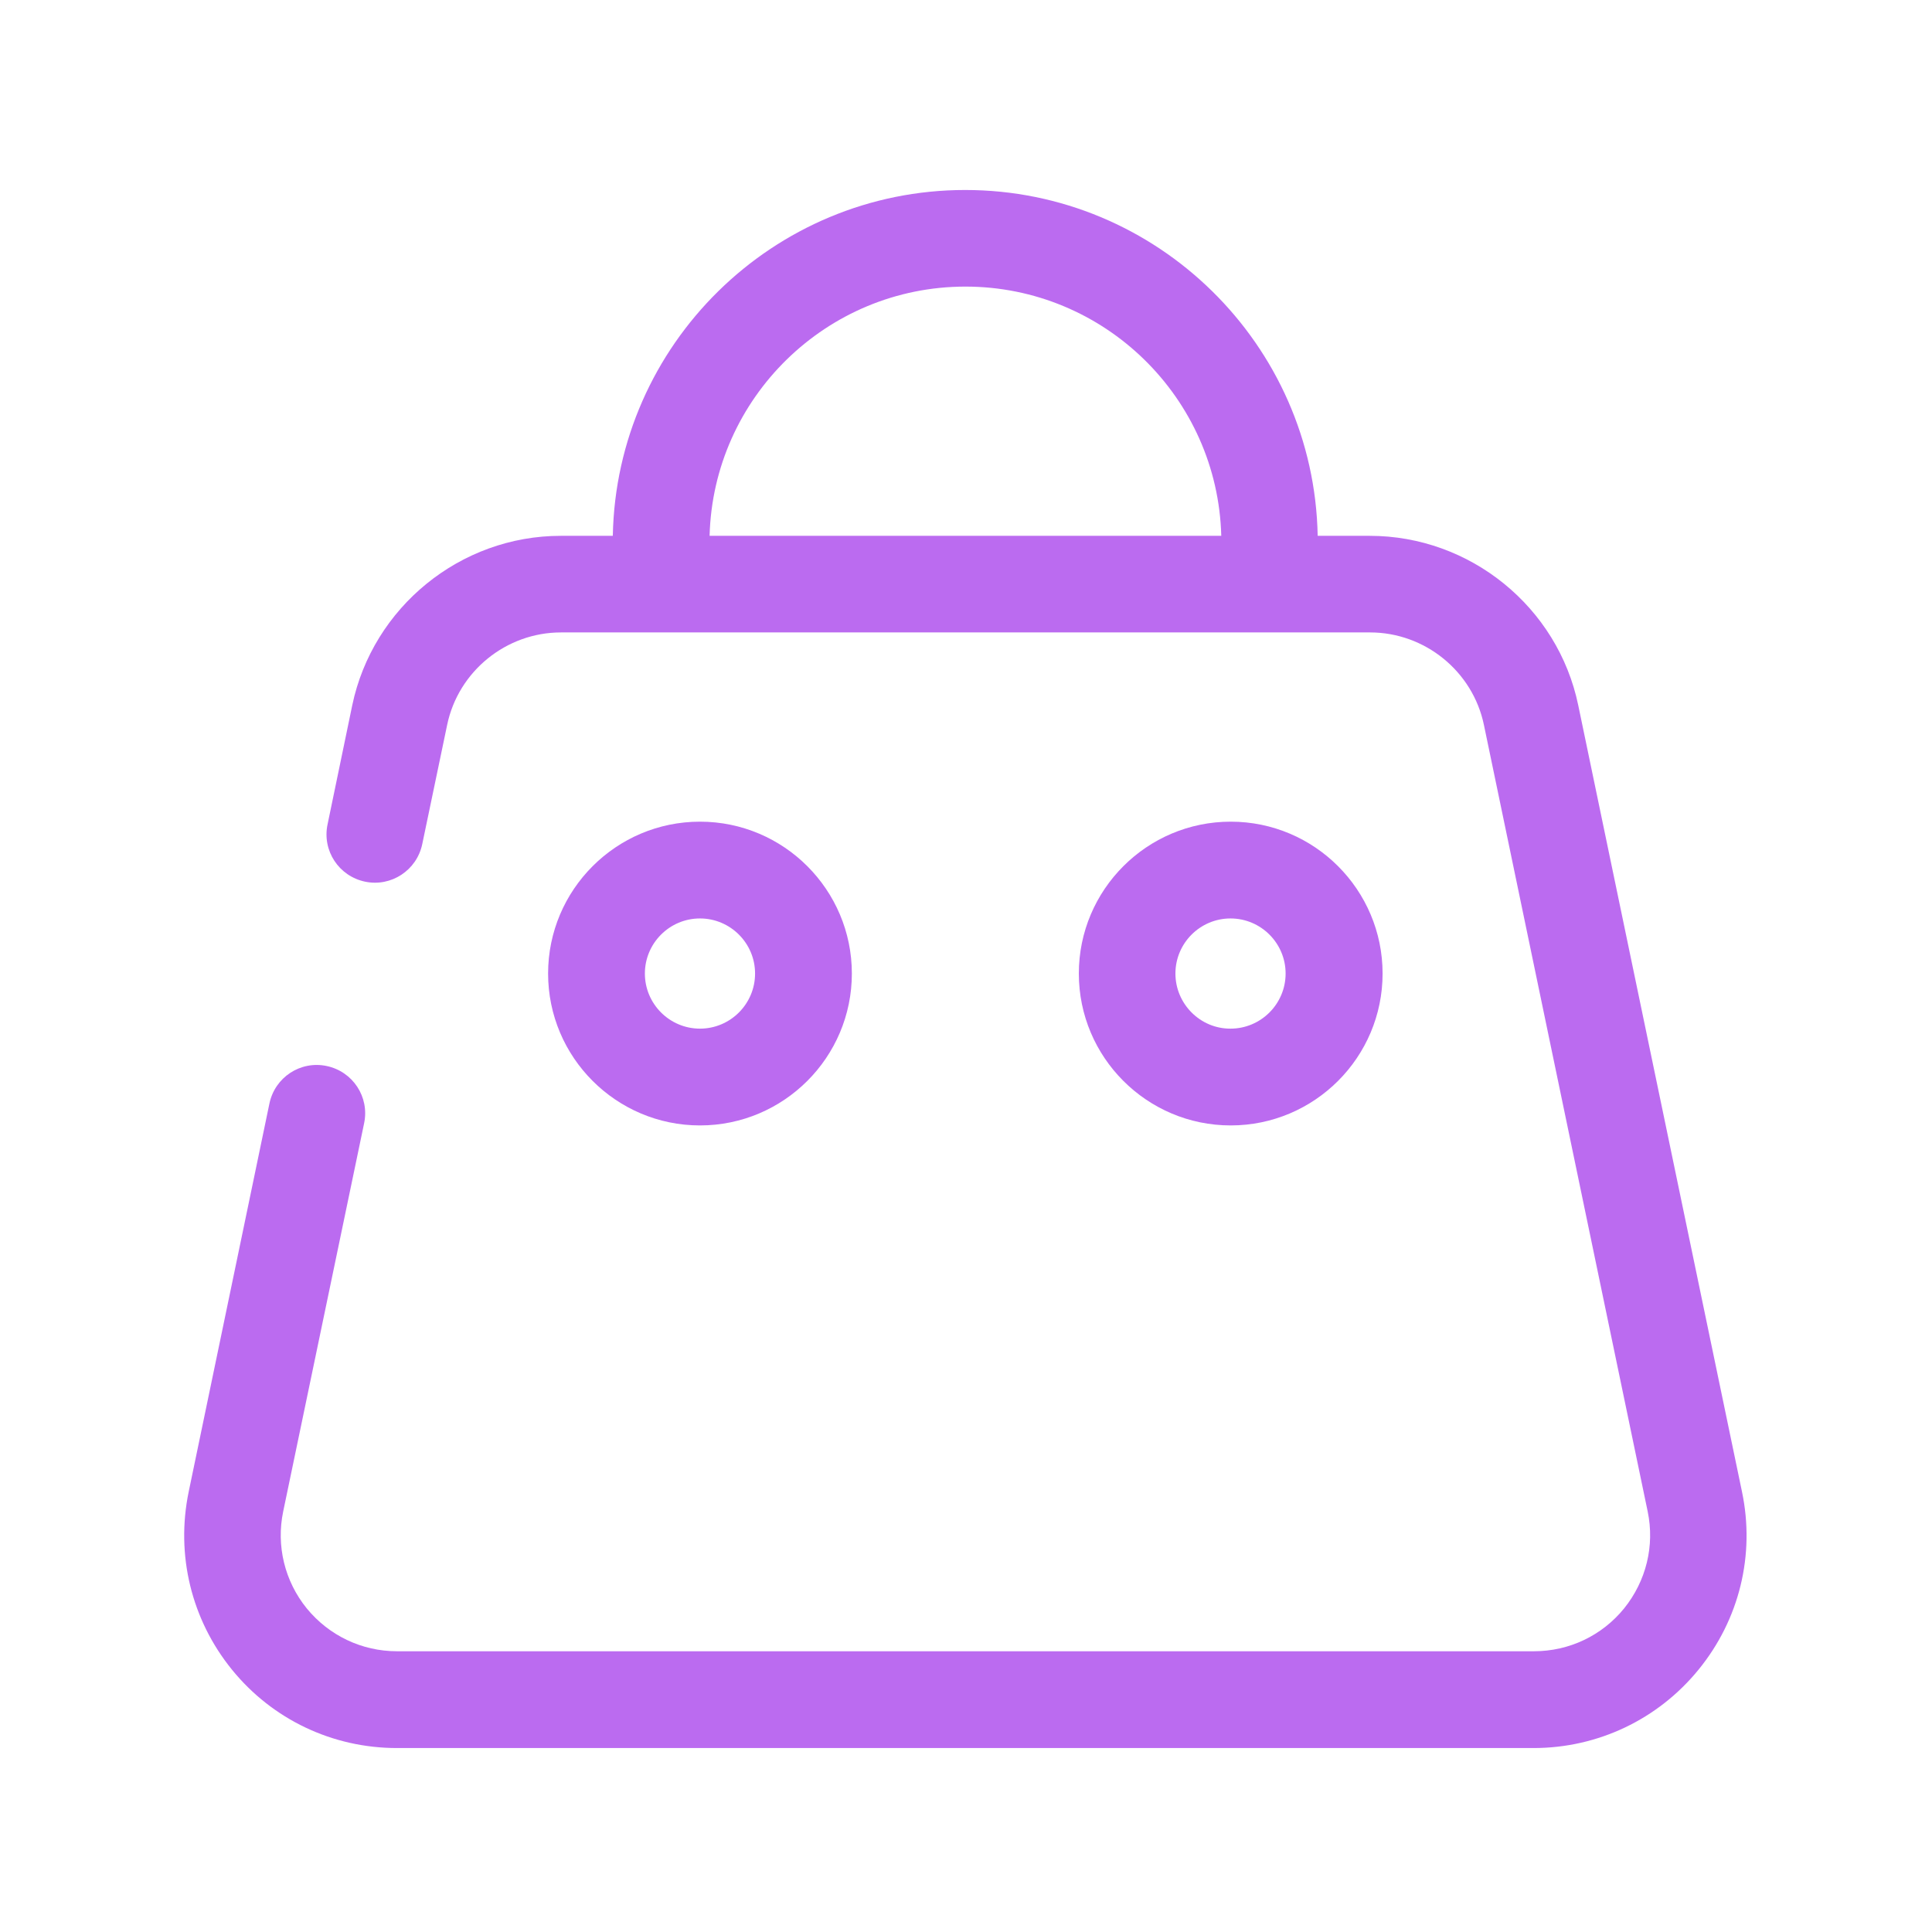 <?xml version="1.0" standalone="no"?><!DOCTYPE svg PUBLIC "-//W3C//DTD SVG 1.1//EN" "http://www.w3.org/Graphics/SVG/1.1/DTD/svg11.dtd"><svg t="1626108741733" class="icon" viewBox="0 0 1024 1024" version="1.1" xmlns="http://www.w3.org/2000/svg" p-id="5049" xmlns:xlink="http://www.w3.org/1999/xlink" width="16" height="16"><defs><style type="text/css"></style></defs><path d="M923.3 790.7l-86.8-416.9C825.7 321.7 779.2 284 726 284h-27.6c-1.9-101.4-85-183.3-186.8-183.3S326.7 182.6 324.8 284h-27.6c-53.2 0-99.6 37.8-110.5 89.8L173.6 437c-2.9 13.9 6 27.4 19.9 30.3 13.8 2.9 27.4-6 30.3-19.9l13.2-63.2c5.9-28.4 31.3-49 60.3-49h428.9c29 0 54.4 20.6 60.3 49l86.8 416.9c3.8 18.2-0.8 36.9-12.5 51.4-11.7 14.4-29.1 22.7-47.8 22.7H210.4c-18.6 0-36-8.3-47.8-22.7-11.7-14.4-16.3-33.2-12.5-51.4L193 595.3c2.9-13.9-6-27.4-19.9-30.3-13.9-2.9-27.4 6-30.3 19.9L100 790.7c-6.9 33.4 1.4 67.7 22.9 94.2s53.4 41.6 87.5 41.6h602.4c34.1 0 66-15.2 87.5-41.6 21.6-26.5 30-60.8 23-94.2zM376.1 284c1.9-73.1 62-132.1 135.6-132.1S645.4 210.8 647.3 284H376.1z" fill="#BB6BF0" p-id="5050"></path><path d="M451.5 516c0-44.4-36.1-80.5-80.5-80.5s-80.5 36.1-80.5 80.5 36.1 80.5 80.5 80.5 80.5-36.1 80.5-80.5z m-109.7 0c0-16.1 13.1-29.2 29.2-29.2s29.2 13.1 29.2 29.2-13.1 29.2-29.2 29.2-29.2-13.1-29.2-29.2zM732.8 516c0-44.4-36.1-80.5-80.5-80.5s-80.5 36.1-80.5 80.5 36.1 80.5 80.5 80.5 80.5-36.1 80.5-80.5zM623 516c0-16.1 13.1-29.2 29.2-29.2s29.2 13.1 29.2 29.2-13.1 29.2-29.2 29.2c-16 0.1-29.2-13.1-29.2-29.2z" fill="#BB6BF0" p-id="5051"></path></svg>